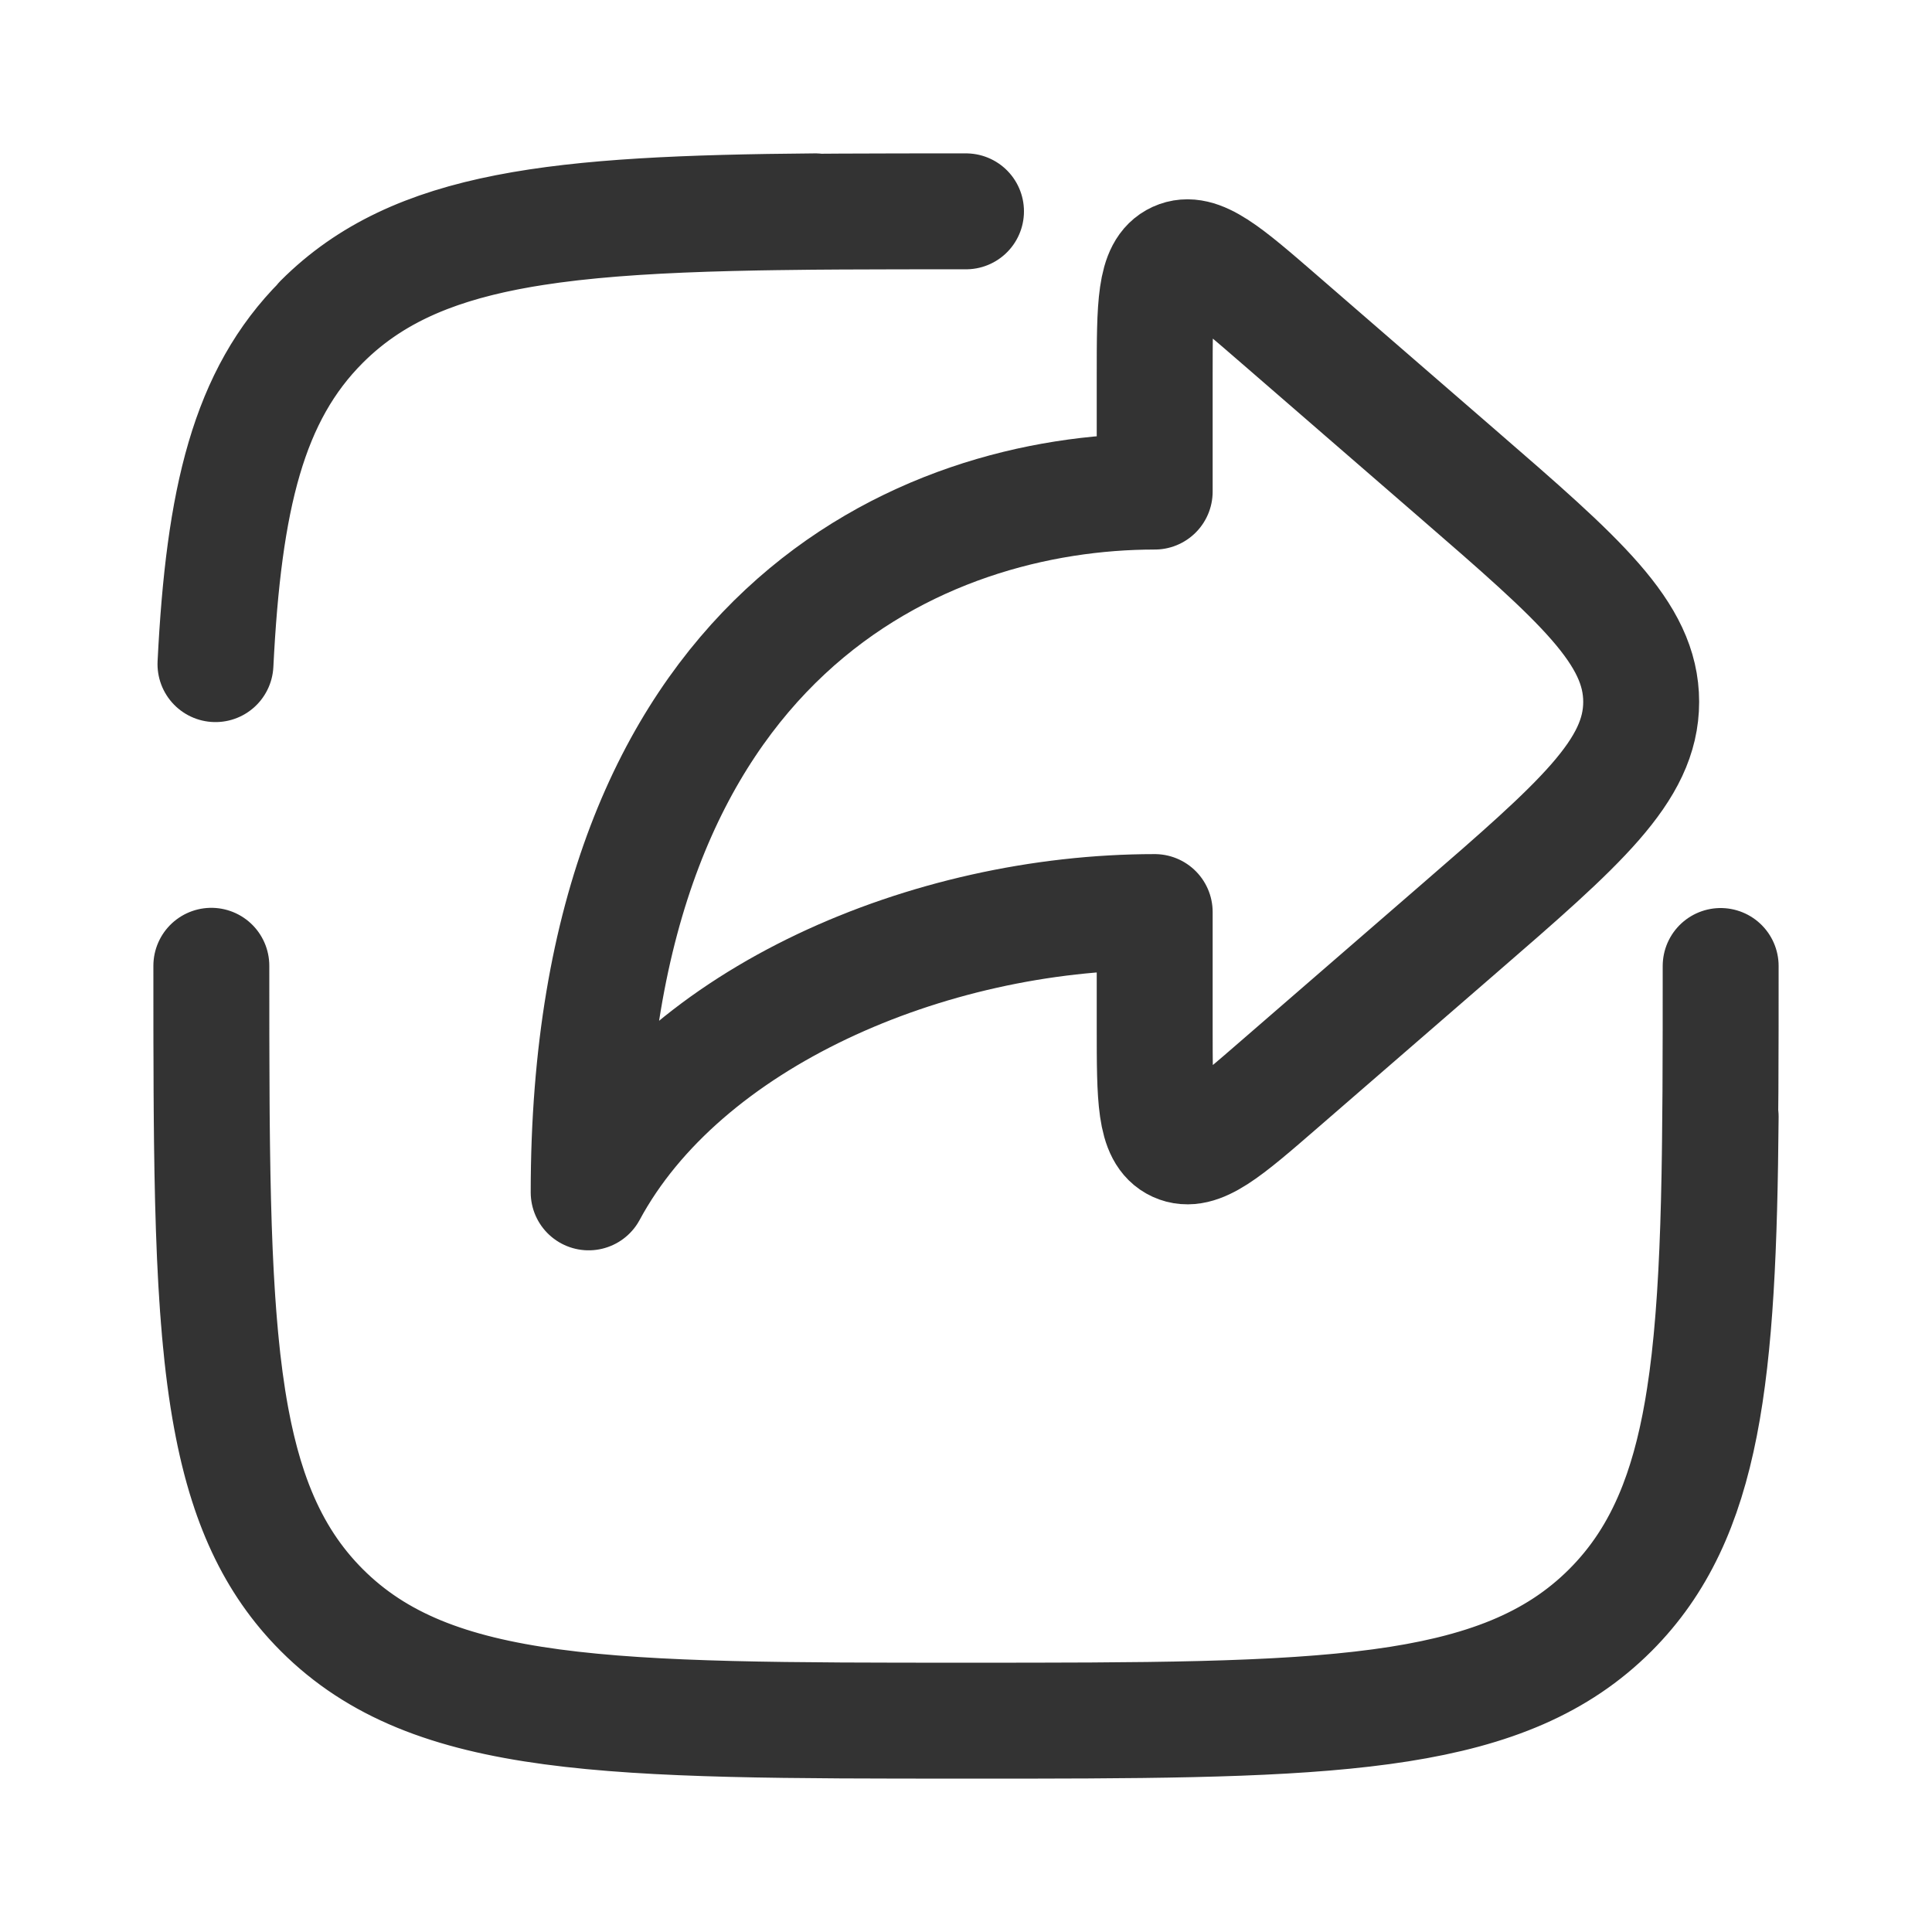 <svg width="36" height="36" viewBox="0 0 36 36" fill="none" xmlns="http://www.w3.org/2000/svg">
<path d="M23.843 5.954L27.158 8.827C29.44 10.804 30.581 11.793 30.581 13.078C30.581 14.362 29.44 15.351 27.158 17.328L23.843 20.201C22.84 21.071 22.338 21.506 21.927 21.318C21.516 21.13 21.516 20.466 21.516 19.138V16.995C17.297 16.995 12.727 18.954 10.969 22.218C10.969 11.772 17.219 9.16 21.516 9.16V7.016C21.516 5.689 21.516 5.025 21.927 4.837C22.338 4.649 22.84 5.084 23.843 5.954Z" stroke="#333333" stroke-width="2.16" stroke-linecap="round" stroke-linejoin="round"/>
<path d="M18 32.062C11.371 32.062 8.056 32.062 5.997 30.003M18 32.062C24.629 32.062 27.944 32.062 30.003 30.003M18 32.062H18.004C18.418 32.062 18.82 32.062 19.209 32.062M5.997 30.003C3.938 27.944 3.938 24.629 3.938 18V18.076M5.997 30.003C5.102 29.108 4.596 27.976 4.31 26.438C3.94 24.45 3.938 21.784 3.938 18.076M30.003 30.003C32.062 27.944 32.062 24.629 32.062 18M30.003 30.003C28.073 31.933 25.04 32.054 19.209 32.062M30.003 30.003C31.748 28.258 32.014 25.612 32.055 20.812M19.209 32.062C25.044 32.054 28.079 31.934 30.01 30.003C31.755 28.257 32.022 25.61 32.062 20.809M3.938 18.076V17.996M18 3.938C11.371 3.938 8.056 3.938 5.997 5.997M5.997 5.997C4.628 7.366 4.169 9.29 4.015 12.375M5.997 5.997C7.742 4.252 10.388 3.986 15.188 3.945M15.191 3.938C10.389 3.978 7.743 4.245 5.997 5.99" stroke="#333333" stroke-width="2.16" stroke-linecap="round"/>
</svg>
